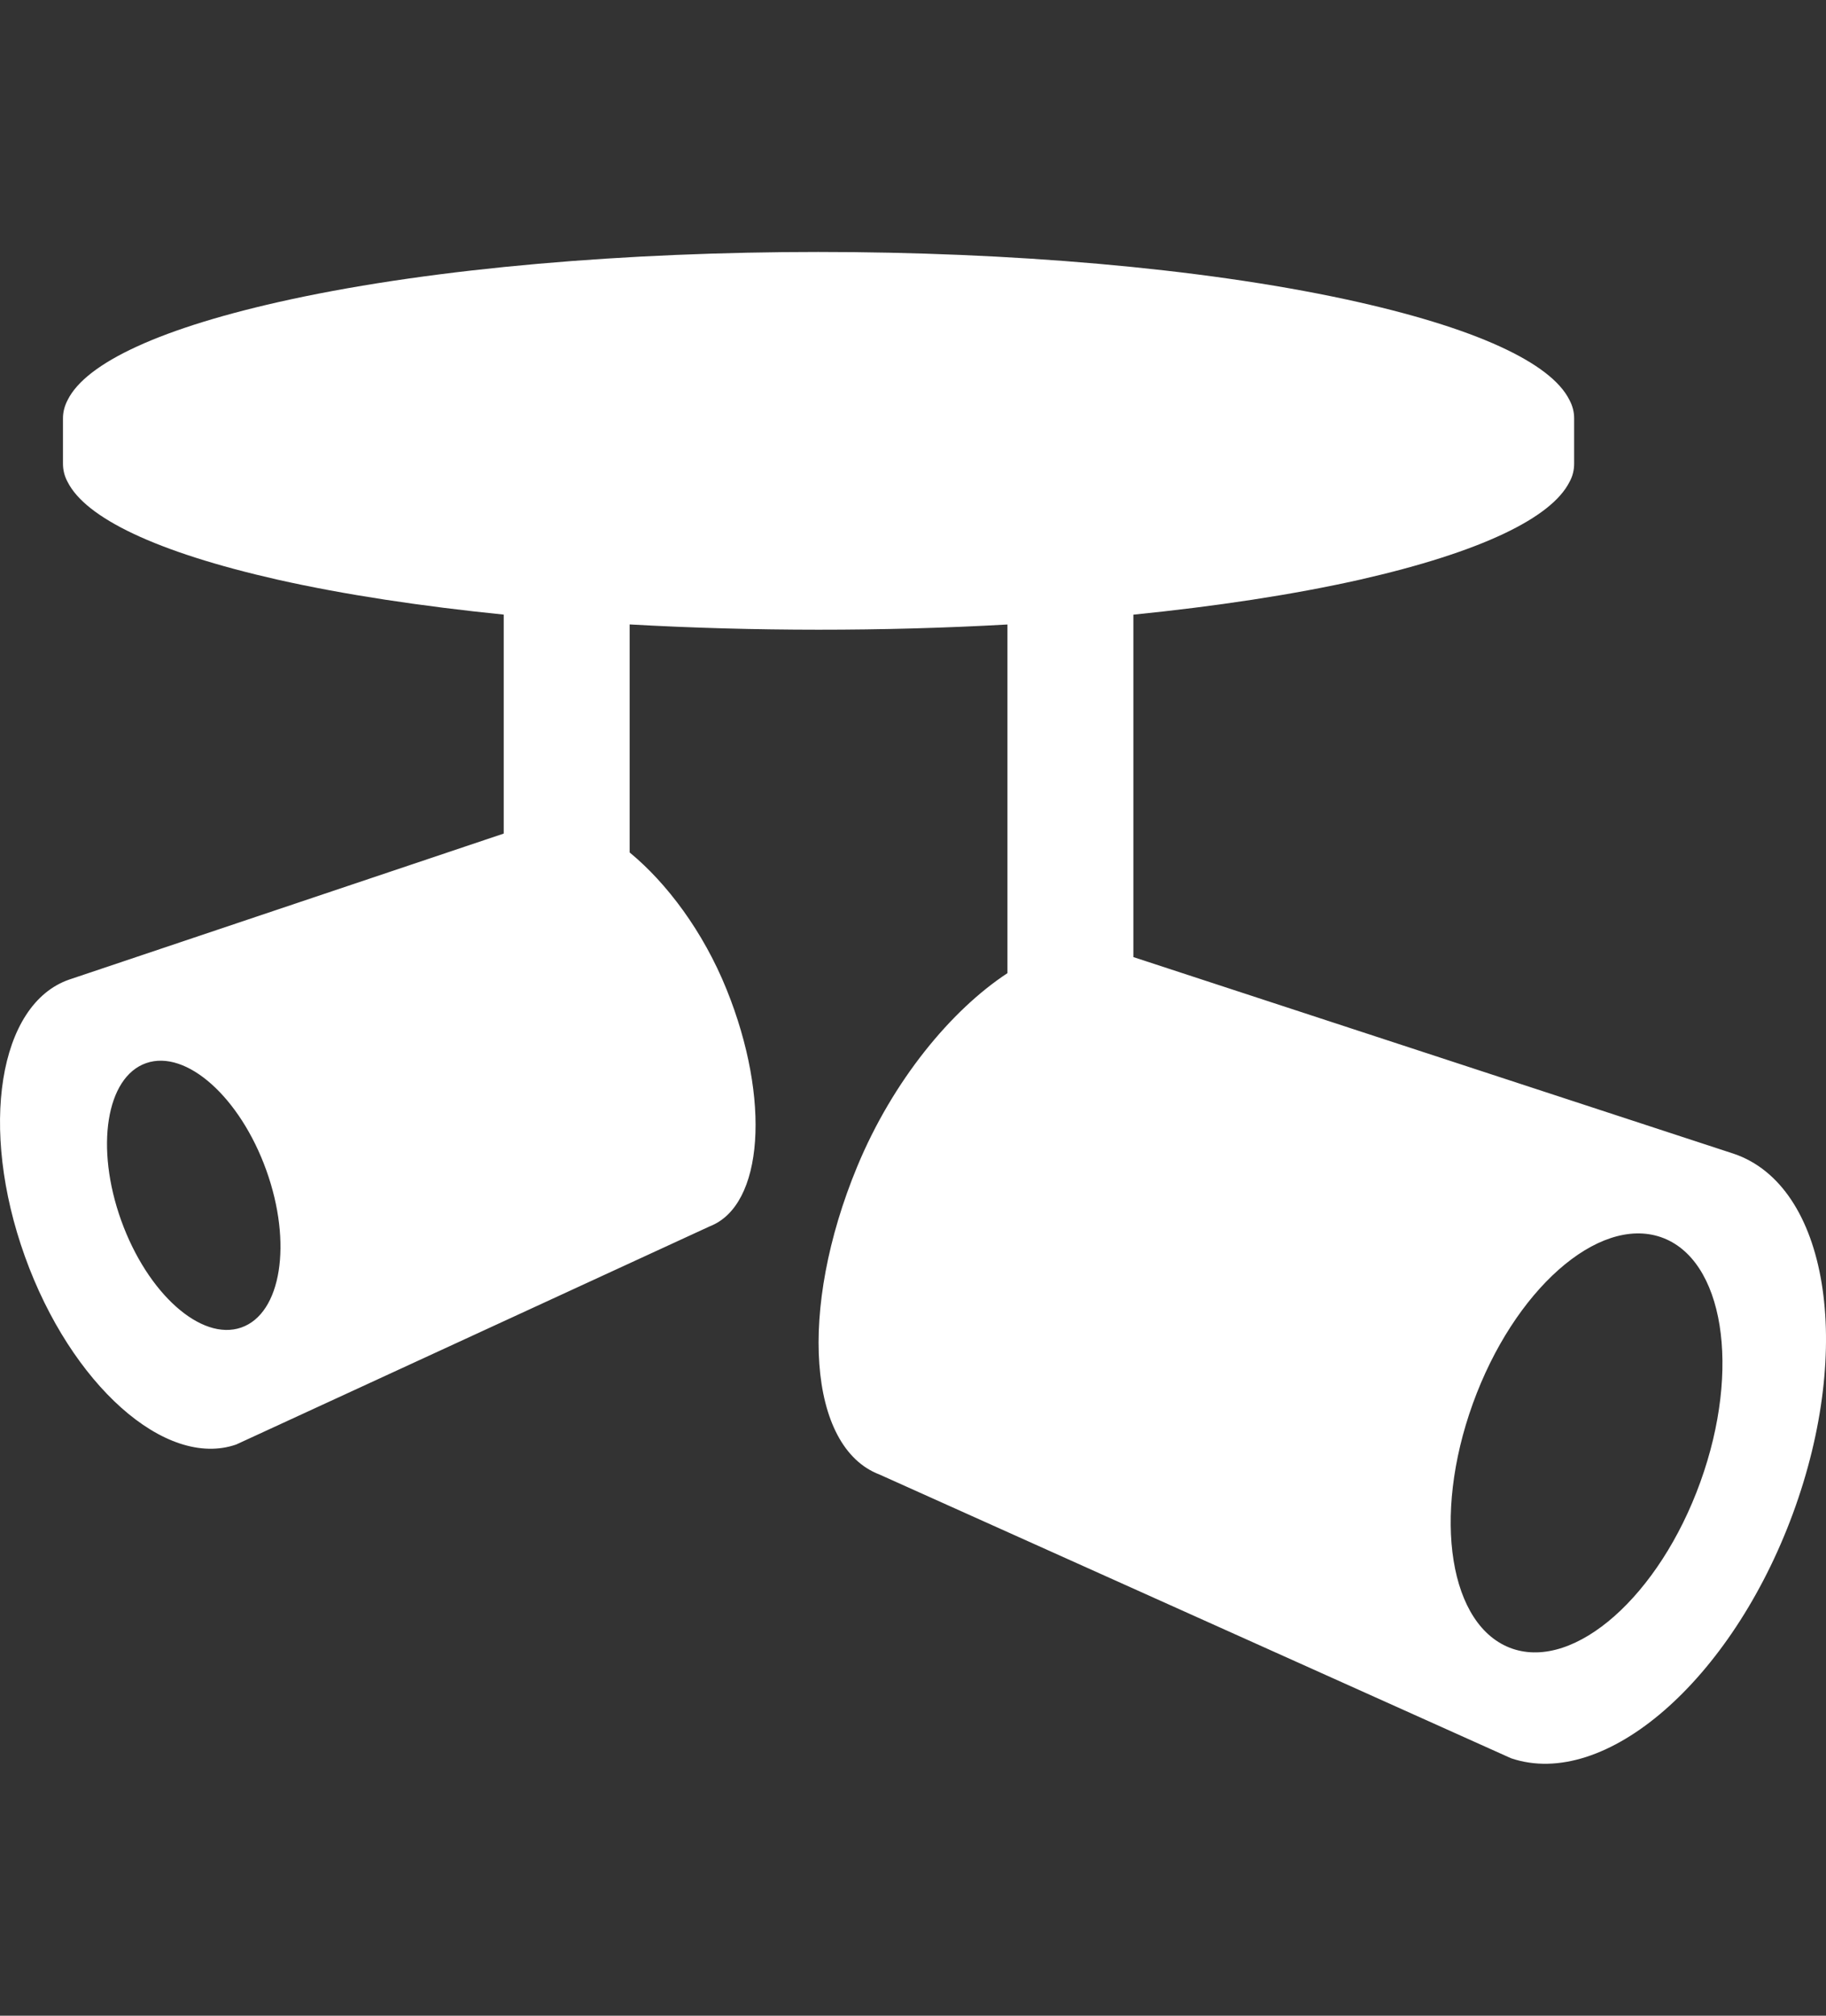 <svg width="29" height="32" viewBox="0 0 29 32" fill="none" xmlns="http://www.w3.org/2000/svg">
<rect x="0" y="0" width="29" height="32" fill="#333333" stroke="none"/>
<path fill-rule="evenodd" clip-rule="evenodd" d="M27.004 23.529C26.353 25.333 25.015 26.516 24.018 26.173C23.02 25.828 22.739 24.088 23.391 22.283C24.043 20.479 25.38 19.297 26.378 19.64C27.375 19.984 27.656 21.725 27.004 23.529ZM3.831 21.075C3.195 21.296 2.342 20.535 1.925 19.376C1.508 18.217 1.686 17.097 2.322 16.877C2.958 16.656 3.812 17.418 4.229 18.577C4.646 19.736 4.468 20.854 3.831 21.075ZM27.535 18.316L18 15.194V9.758C19.305 9.626 20.529 9.443 21.595 9.203C23.537 8.762 24.64 8.216 24.925 7.653C24.978 7.559 25 7.46 25 7.36V6.642C25 6.543 24.978 6.449 24.925 6.349C24.633 5.762 23.441 5.199 21.378 4.753C16.72 3.749 9.265 3.749 4.615 4.753C2.553 5.199 1.367 5.762 1.075 6.349C1.023 6.449 1 6.543 1 6.642V7.36C1 7.46 1.023 7.559 1.075 7.653C1.36 8.216 2.463 8.762 4.412 9.203C5.476 9.442 6.698 9.625 8 9.757V13.233L1.099 15.551C-0.022 15.939 -0.337 17.907 0.395 19.945C1.127 21.984 2.63 23.321 3.751 22.932L11.275 19.467C12.126 19.135 12.245 17.453 11.54 15.709C11.169 14.789 10.589 14.017 10 13.533V9.913C11.968 10.024 14.032 10.025 16 9.914V15.449C15.105 16.037 14.179 17.156 13.613 18.522C12.674 20.789 12.832 22.976 13.967 23.408L23.999 27.913C25.494 28.418 27.497 26.679 28.474 24.029C29.45 21.38 29.029 18.822 27.535 18.316Z" fill="white"/>
</svg>

